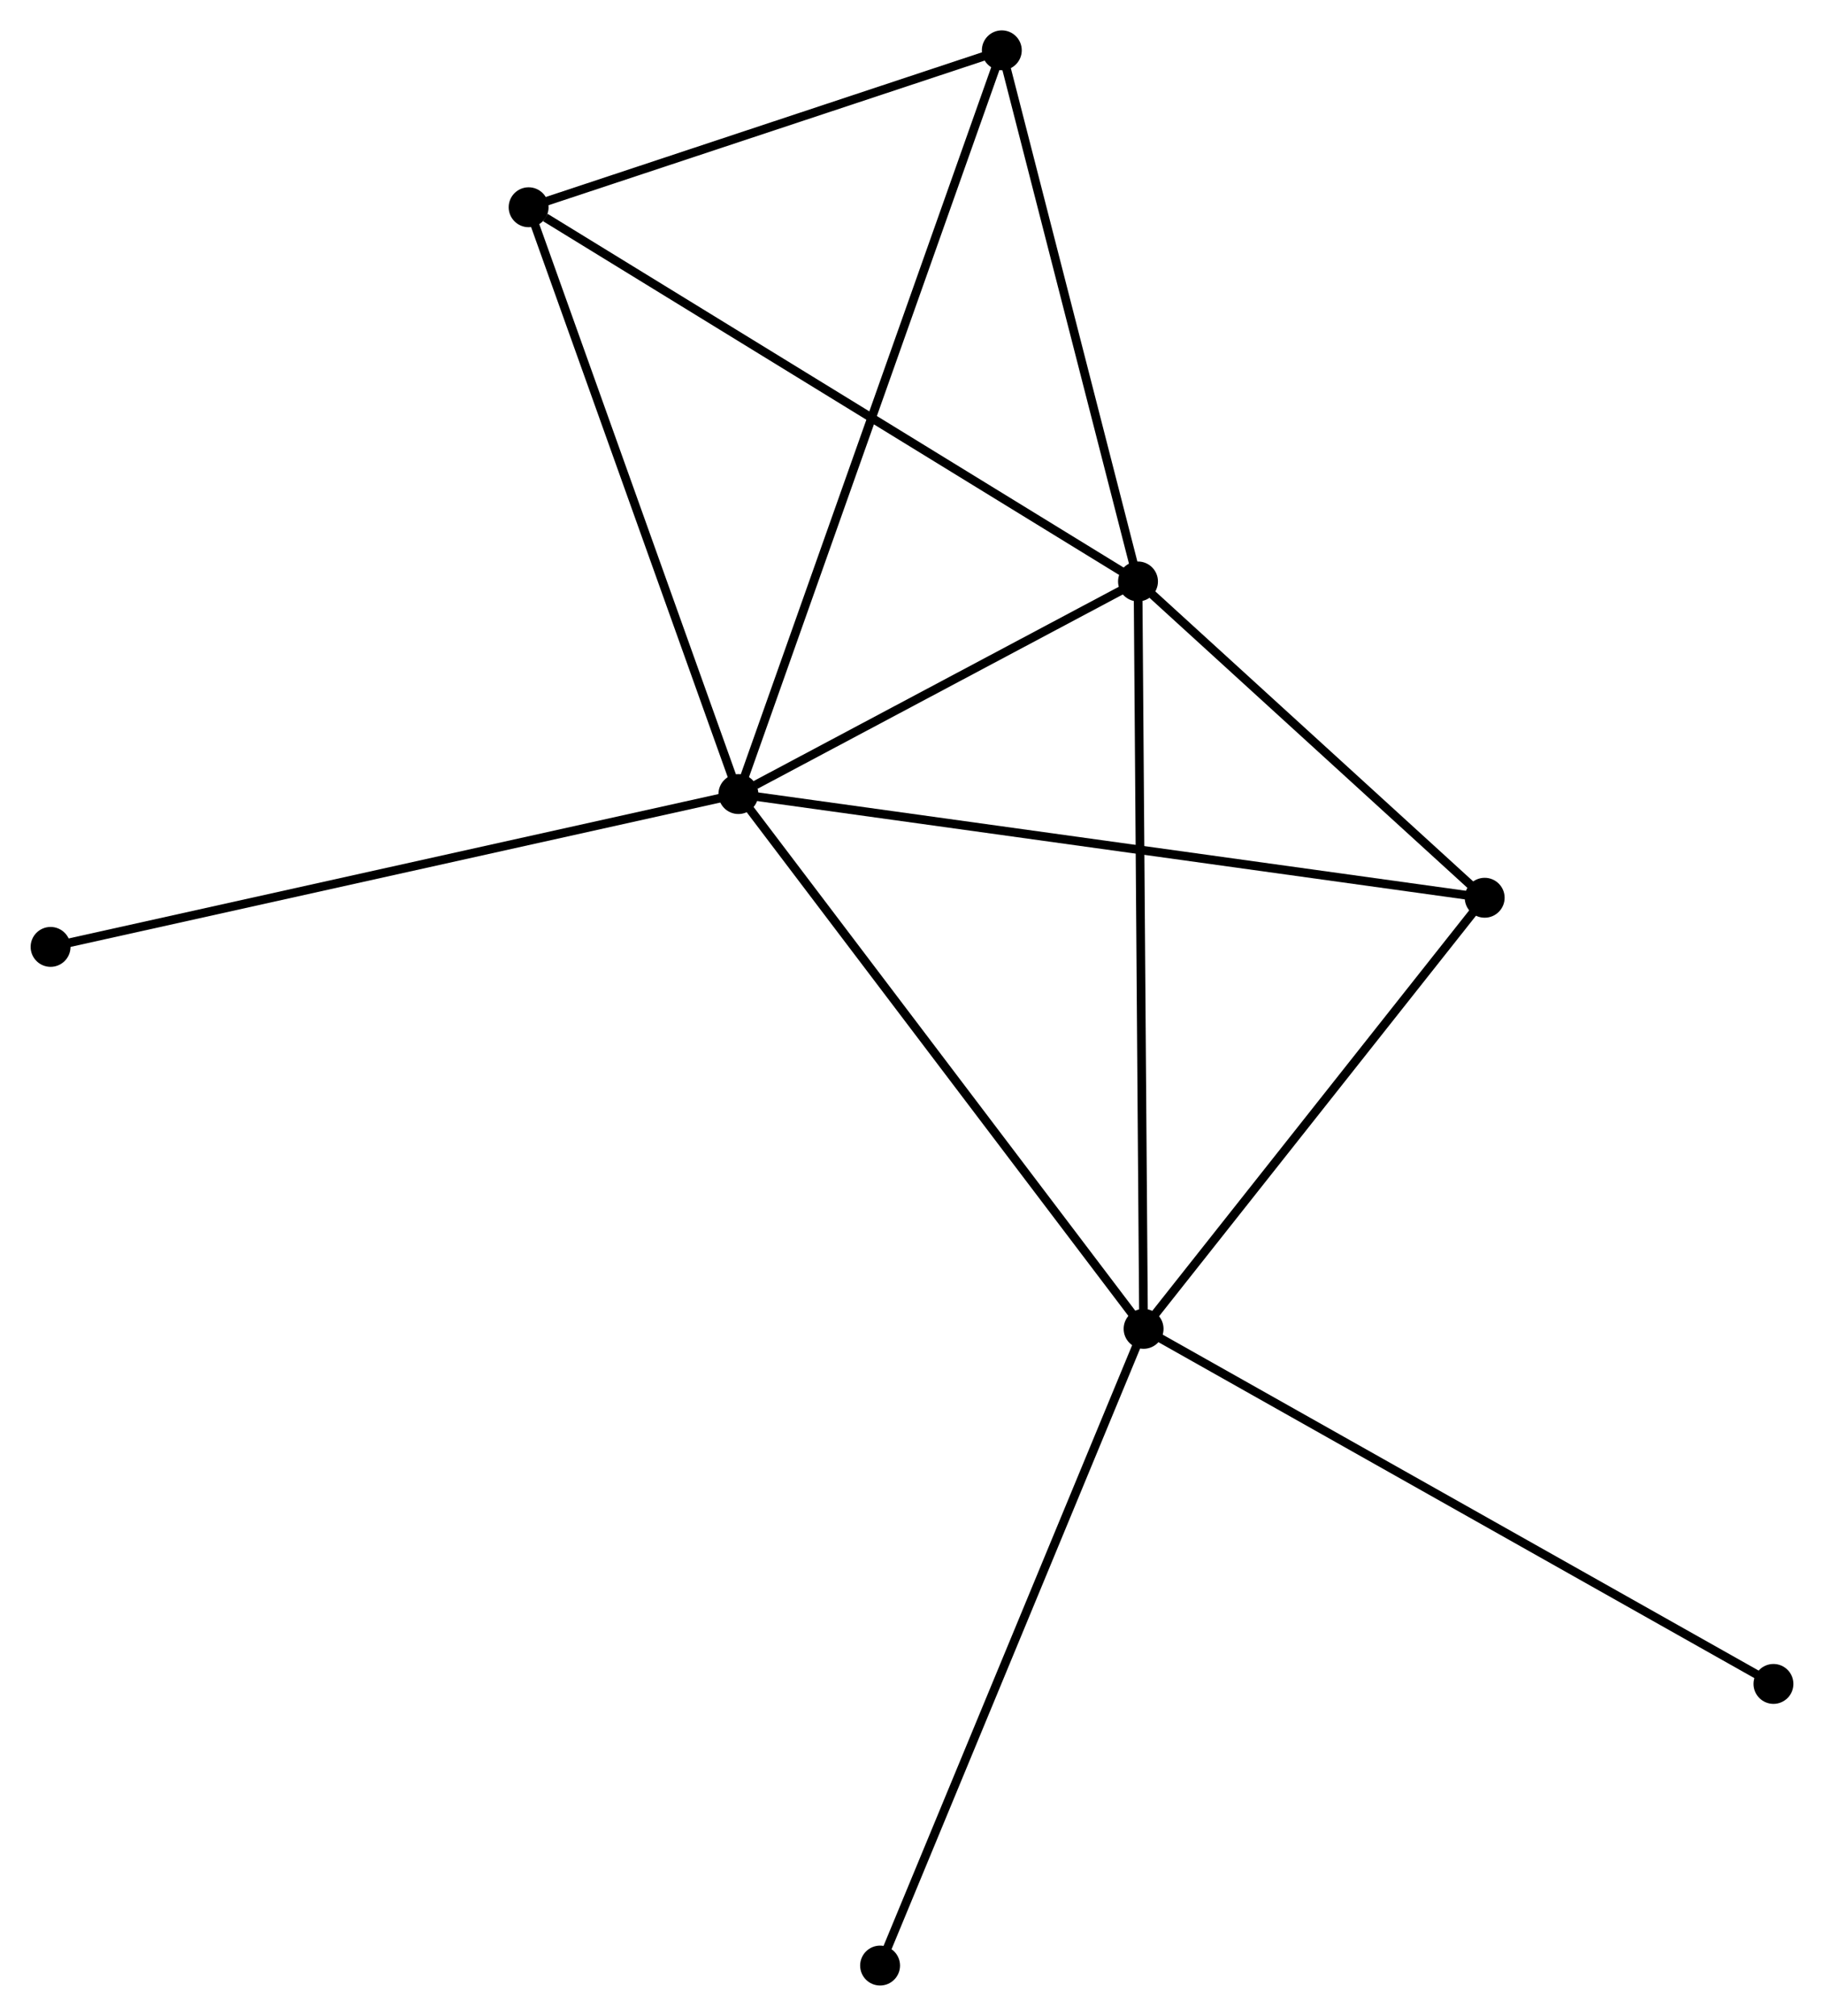 <?xml version="1.0" encoding="UTF-8" standalone="no"?>
<!DOCTYPE svg PUBLIC "-//W3C//DTD SVG 1.1//EN"
 "http://www.w3.org/Graphics/SVG/1.1/DTD/svg11.dtd">
<!-- Generated by graphviz version 2.36.0 (20140111.2315)
 -->
<!-- Title: %3 Pages: 1 -->
<svg width="210pt" height="232pt"
 viewBox="0.00 0.00 210.27 232.37" xmlns="http://www.w3.org/2000/svg" xmlns:xlink="http://www.w3.org/1999/xlink">
<g id="graph0" class="graph" transform="scale(1 1) rotate(0) translate(4 228.365)">
<title>%3</title>
<!-- 0 -->
<g id="node1" class="node"><title>0</title>
<ellipse fill="black" stroke="black" cx="81.115" cy="-136.835" rx="1.8" ry="1.8"/>
</g>
<!-- 1 -->
<g id="node2" class="node"><title>1</title>
<ellipse fill="black" stroke="black" cx="127.197" cy="-161.341" rx="1.8" ry="1.8"/>
</g>
<!-- 0&#45;&#45;1 -->
<g id="edge1" class="edge"><title>0&#45;&#45;1</title>
<path fill="none" stroke="black" d="M83.095,-137.888C90.675,-141.919 117.797,-156.343 125.275,-160.319"/>
</g>
<!-- 2 -->
<g id="node3" class="node"><title>2</title>
<ellipse fill="black" stroke="black" cx="127.841" cy="-75.193" rx="1.8" ry="1.8"/>
</g>
<!-- 0&#45;&#45;2 -->
<g id="edge2" class="edge"><title>0&#45;&#45;2</title>
<path fill="none" stroke="black" d="M82.27,-135.311C88.678,-126.857 119.819,-85.776 126.555,-76.89"/>
</g>
<!-- 3 -->
<g id="node4" class="node"><title>3</title>
<ellipse fill="black" stroke="black" cx="56.926" cy="-204.476" rx="1.8" ry="1.8"/>
</g>
<!-- 0&#45;&#45;3 -->
<g id="edge3" class="edge"><title>0&#45;&#45;3</title>
<path fill="none" stroke="black" d="M80.417,-138.786C76.885,-148.664 61.011,-193.053 57.581,-202.645"/>
</g>
<!-- 4 -->
<g id="node5" class="node"><title>4</title>
<ellipse fill="black" stroke="black" cx="167.174" cy="-124.883" rx="1.8" ry="1.8"/>
</g>
<!-- 0&#45;&#45;4 -->
<g id="edge4" class="edge"><title>0&#45;&#45;4</title>
<path fill="none" stroke="black" d="M82.912,-136.585C94.112,-135.03 154.215,-126.683 165.386,-125.131"/>
</g>
<!-- 5 -->
<g id="node6" class="node"><title>5</title>
<ellipse fill="black" stroke="black" cx="111.491" cy="-222.565" rx="1.8" ry="1.8"/>
</g>
<!-- 0&#45;&#45;5 -->
<g id="edge5" class="edge"><title>0&#45;&#45;5</title>
<path fill="none" stroke="black" d="M81.749,-138.625C85.702,-149.782 106.917,-209.656 110.86,-220.784"/>
</g>
<!-- 6 -->
<g id="node7" class="node"><title>6</title>
<ellipse fill="black" stroke="black" cx="1.8" cy="-119.219" rx="1.8" ry="1.8"/>
</g>
<!-- 0&#45;&#45;6 -->
<g id="edge6" class="edge"><title>0&#45;&#45;6</title>
<path fill="none" stroke="black" d="M79.154,-136.399C68.181,-133.962 14.486,-122.037 3.692,-119.639"/>
</g>
<!-- 1&#45;&#45;2 -->
<g id="edge7" class="edge"><title>1&#45;&#45;2</title>
<path fill="none" stroke="black" d="M127.213,-159.212C127.302,-147.293 127.738,-88.972 127.825,-77.249"/>
</g>
<!-- 1&#45;&#45;3 -->
<g id="edge8" class="edge"><title>1&#45;&#45;3</title>
<path fill="none" stroke="black" d="M125.46,-162.408C115.822,-168.323 68.99,-197.071 58.86,-203.289"/>
</g>
<!-- 1&#45;&#45;4 -->
<g id="edge9" class="edge"><title>1&#45;&#45;4</title>
<path fill="none" stroke="black" d="M128.527,-160.128C134.596,-154.593 159.633,-131.76 165.798,-126.138"/>
</g>
<!-- 1&#45;&#45;5 -->
<g id="edge10" class="edge"><title>1&#45;&#45;5</title>
<path fill="none" stroke="black" d="M126.744,-163.108C124.49,-171.891 114.502,-210.826 112.04,-220.422"/>
</g>
<!-- 2&#45;&#45;4 -->
<g id="edge11" class="edge"><title>2&#45;&#45;4</title>
<path fill="none" stroke="black" d="M129.149,-76.847C135.121,-84.391 159.755,-115.511 165.82,-123.173"/>
</g>
<!-- 7 -->
<g id="node8" class="node"><title>7</title>
<ellipse fill="black" stroke="black" cx="200.475" cy="-34.264" rx="1.8" ry="1.8"/>
</g>
<!-- 2&#45;&#45;7 -->
<g id="edge12" class="edge"><title>2&#45;&#45;7</title>
<path fill="none" stroke="black" d="M129.636,-74.182C139.685,-68.519 188.858,-40.811 198.742,-35.241"/>
</g>
<!-- 8 -->
<g id="node9" class="node"><title>8</title>
<ellipse fill="black" stroke="black" cx="97.455" cy="-1.8" rx="1.8" ry="1.8"/>
</g>
<!-- 2&#45;&#45;8 -->
<g id="edge13" class="edge"><title>2&#45;&#45;8</title>
<path fill="none" stroke="black" d="M127.09,-73.379C122.886,-63.225 102.315,-13.539 98.18,-3.551"/>
</g>
<!-- 3&#45;&#45;5 -->
<g id="edge14" class="edge"><title>3&#45;&#45;5</title>
<path fill="none" stroke="black" d="M58.741,-205.078C67.026,-207.824 101.199,-219.153 109.612,-221.943"/>
</g>
</g>
</svg>
